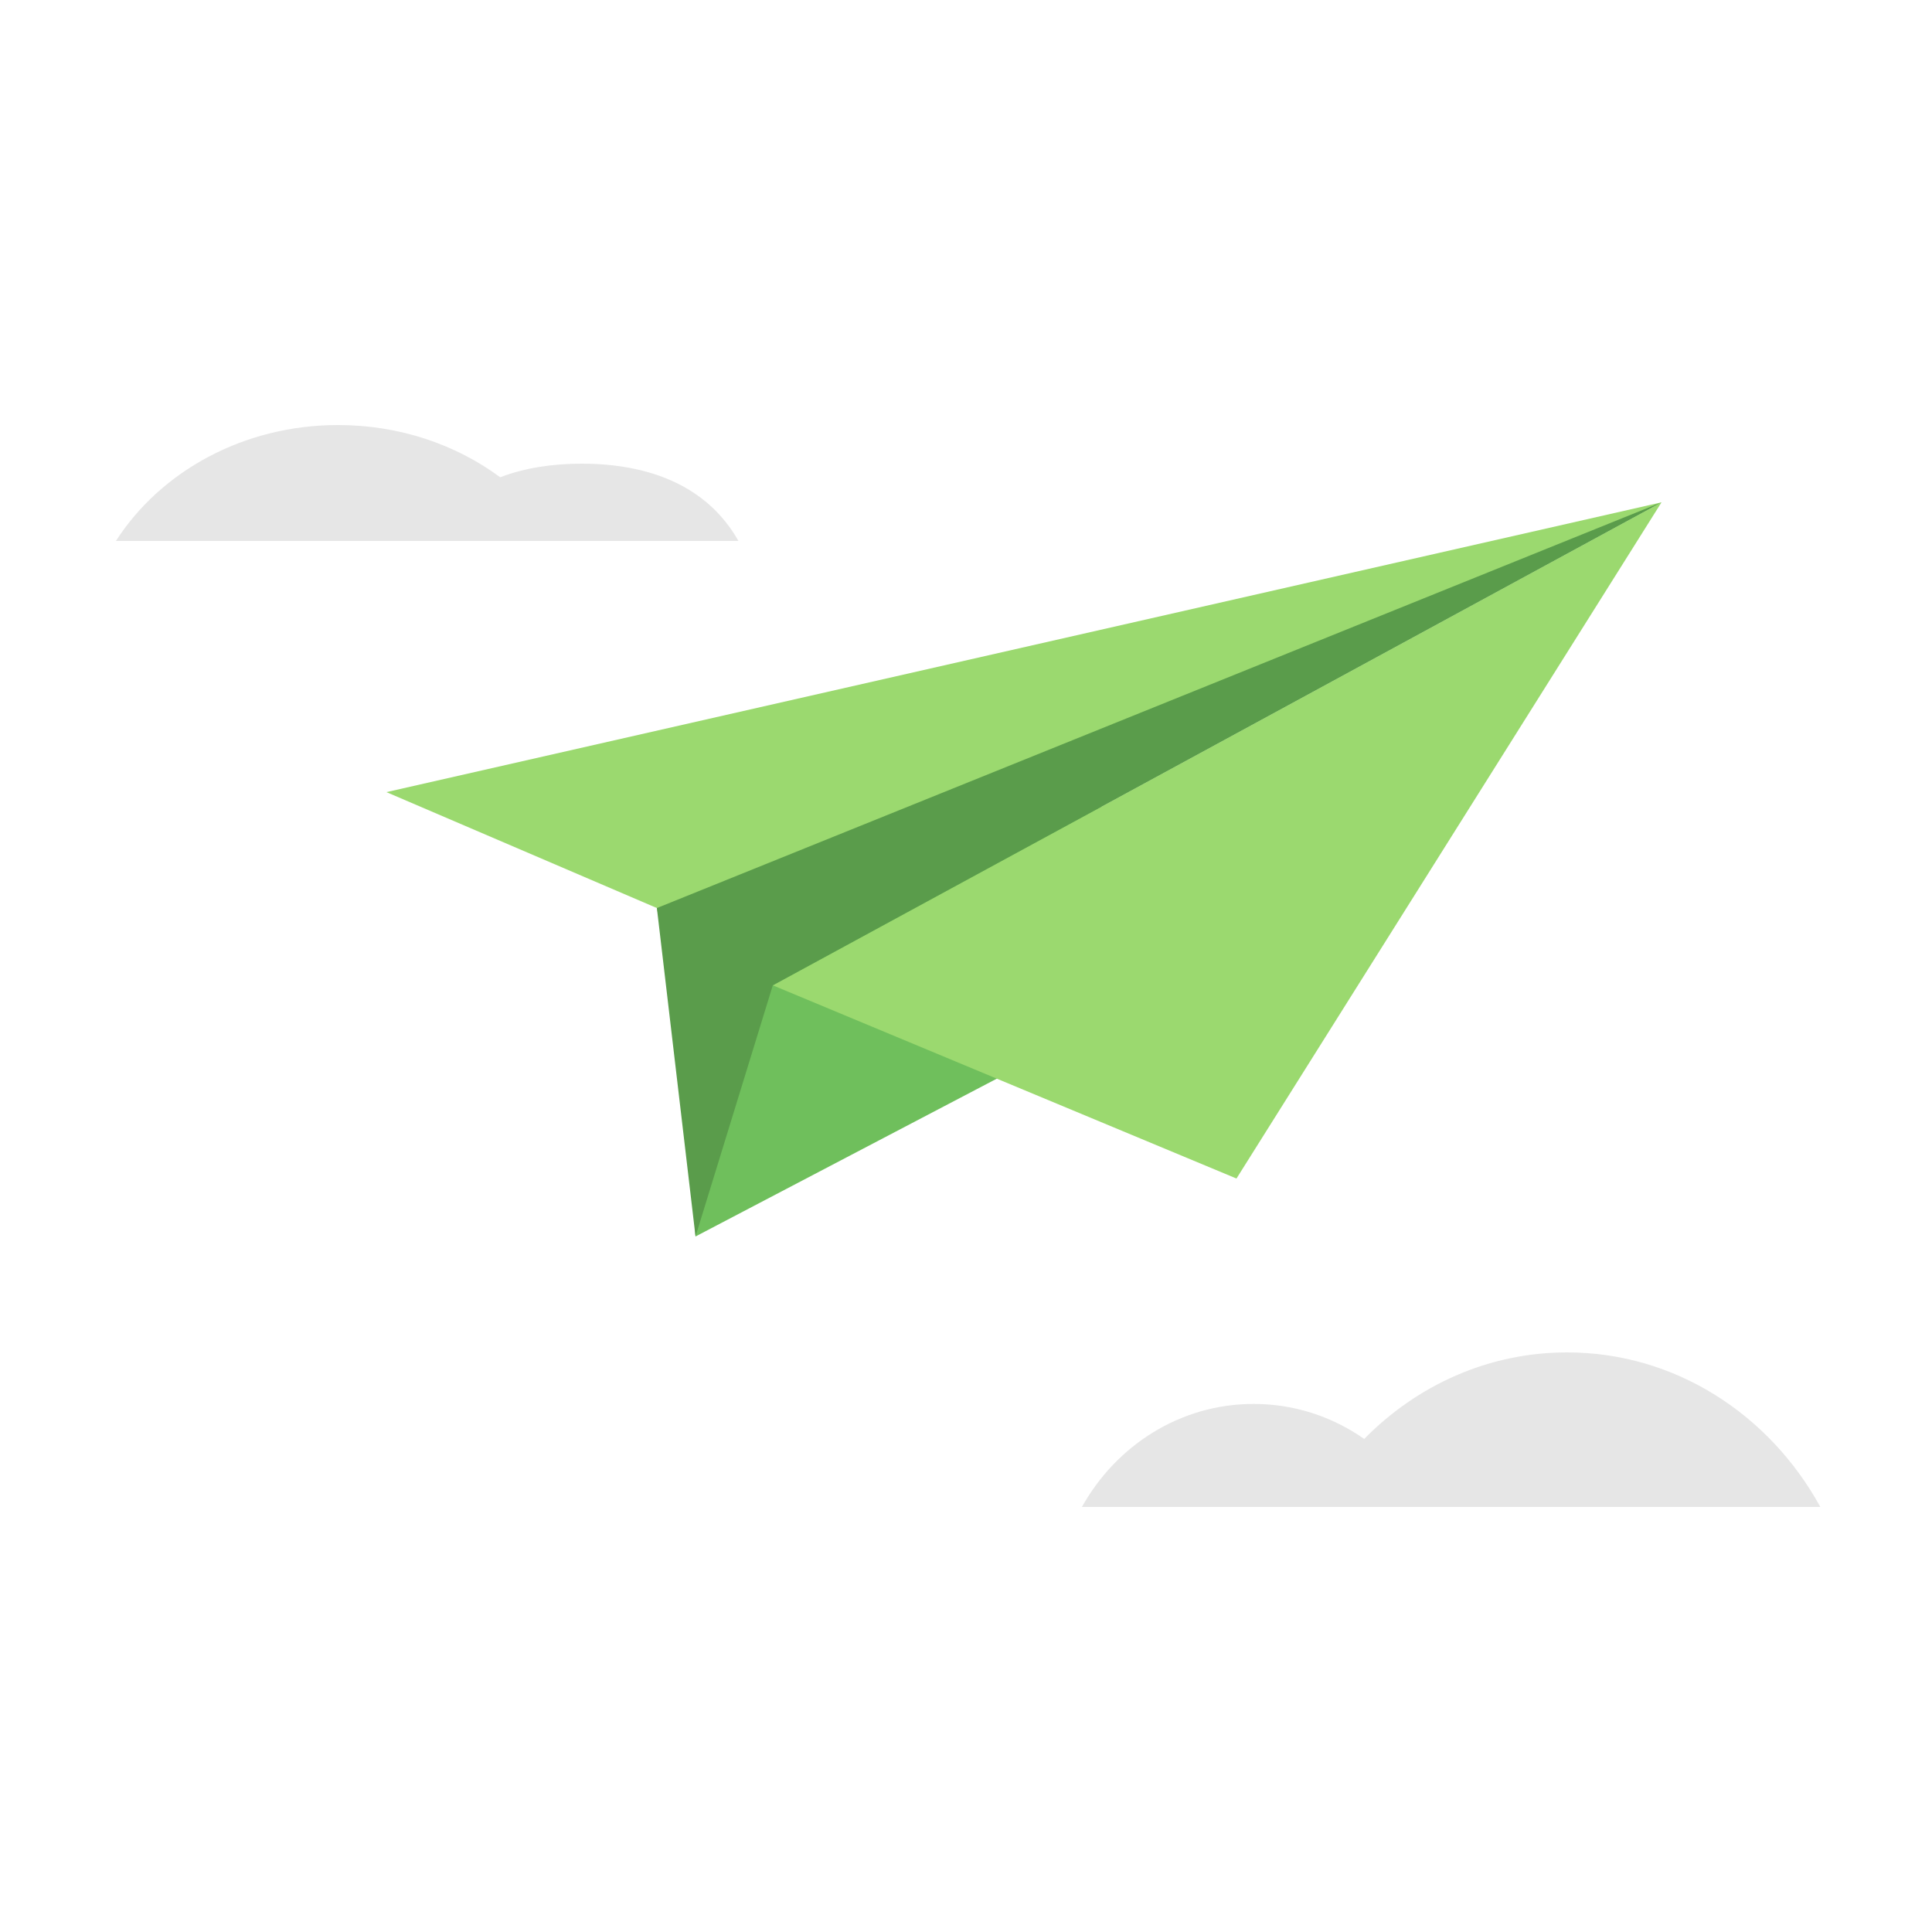<svg width="100" height="100" xmlns="http://www.w3.org/2000/svg"><g fill="none" fill-rule="evenodd"><path fill="#9BD96F" d="M20 41l14 6 2 11 4-7 46-25z"/><path fill="#6FBF5C" d="M57 39L35 49.667 36 64l21-11z"/><path fill="#9BD96F" d="M64 61l22-35-46 25z"/><path fill="#5A9C4B" d="M36 64l4-13 46-25-52 21z"/><g fill="#AAA" fill-opacity=".3"><path d="M70.611 74.48c2.722-2.772 6.42-4.48 10.5-4.48 5.606 0 10.49 3.223 13.11 8H56c1.778-3.186 5.088-5.333 8.889-5.333 2.12 0 4.088.668 5.722 1.812zM22 28H6c2.299-3.583 6.583-6 11.5-6 3.185 0 6.105 1.014 8.391 2.703 1.268-.486 2.701-.703 4.22-.703 3.468 0 6.49 1.133 8.111 4H22z"/></g></g></svg>